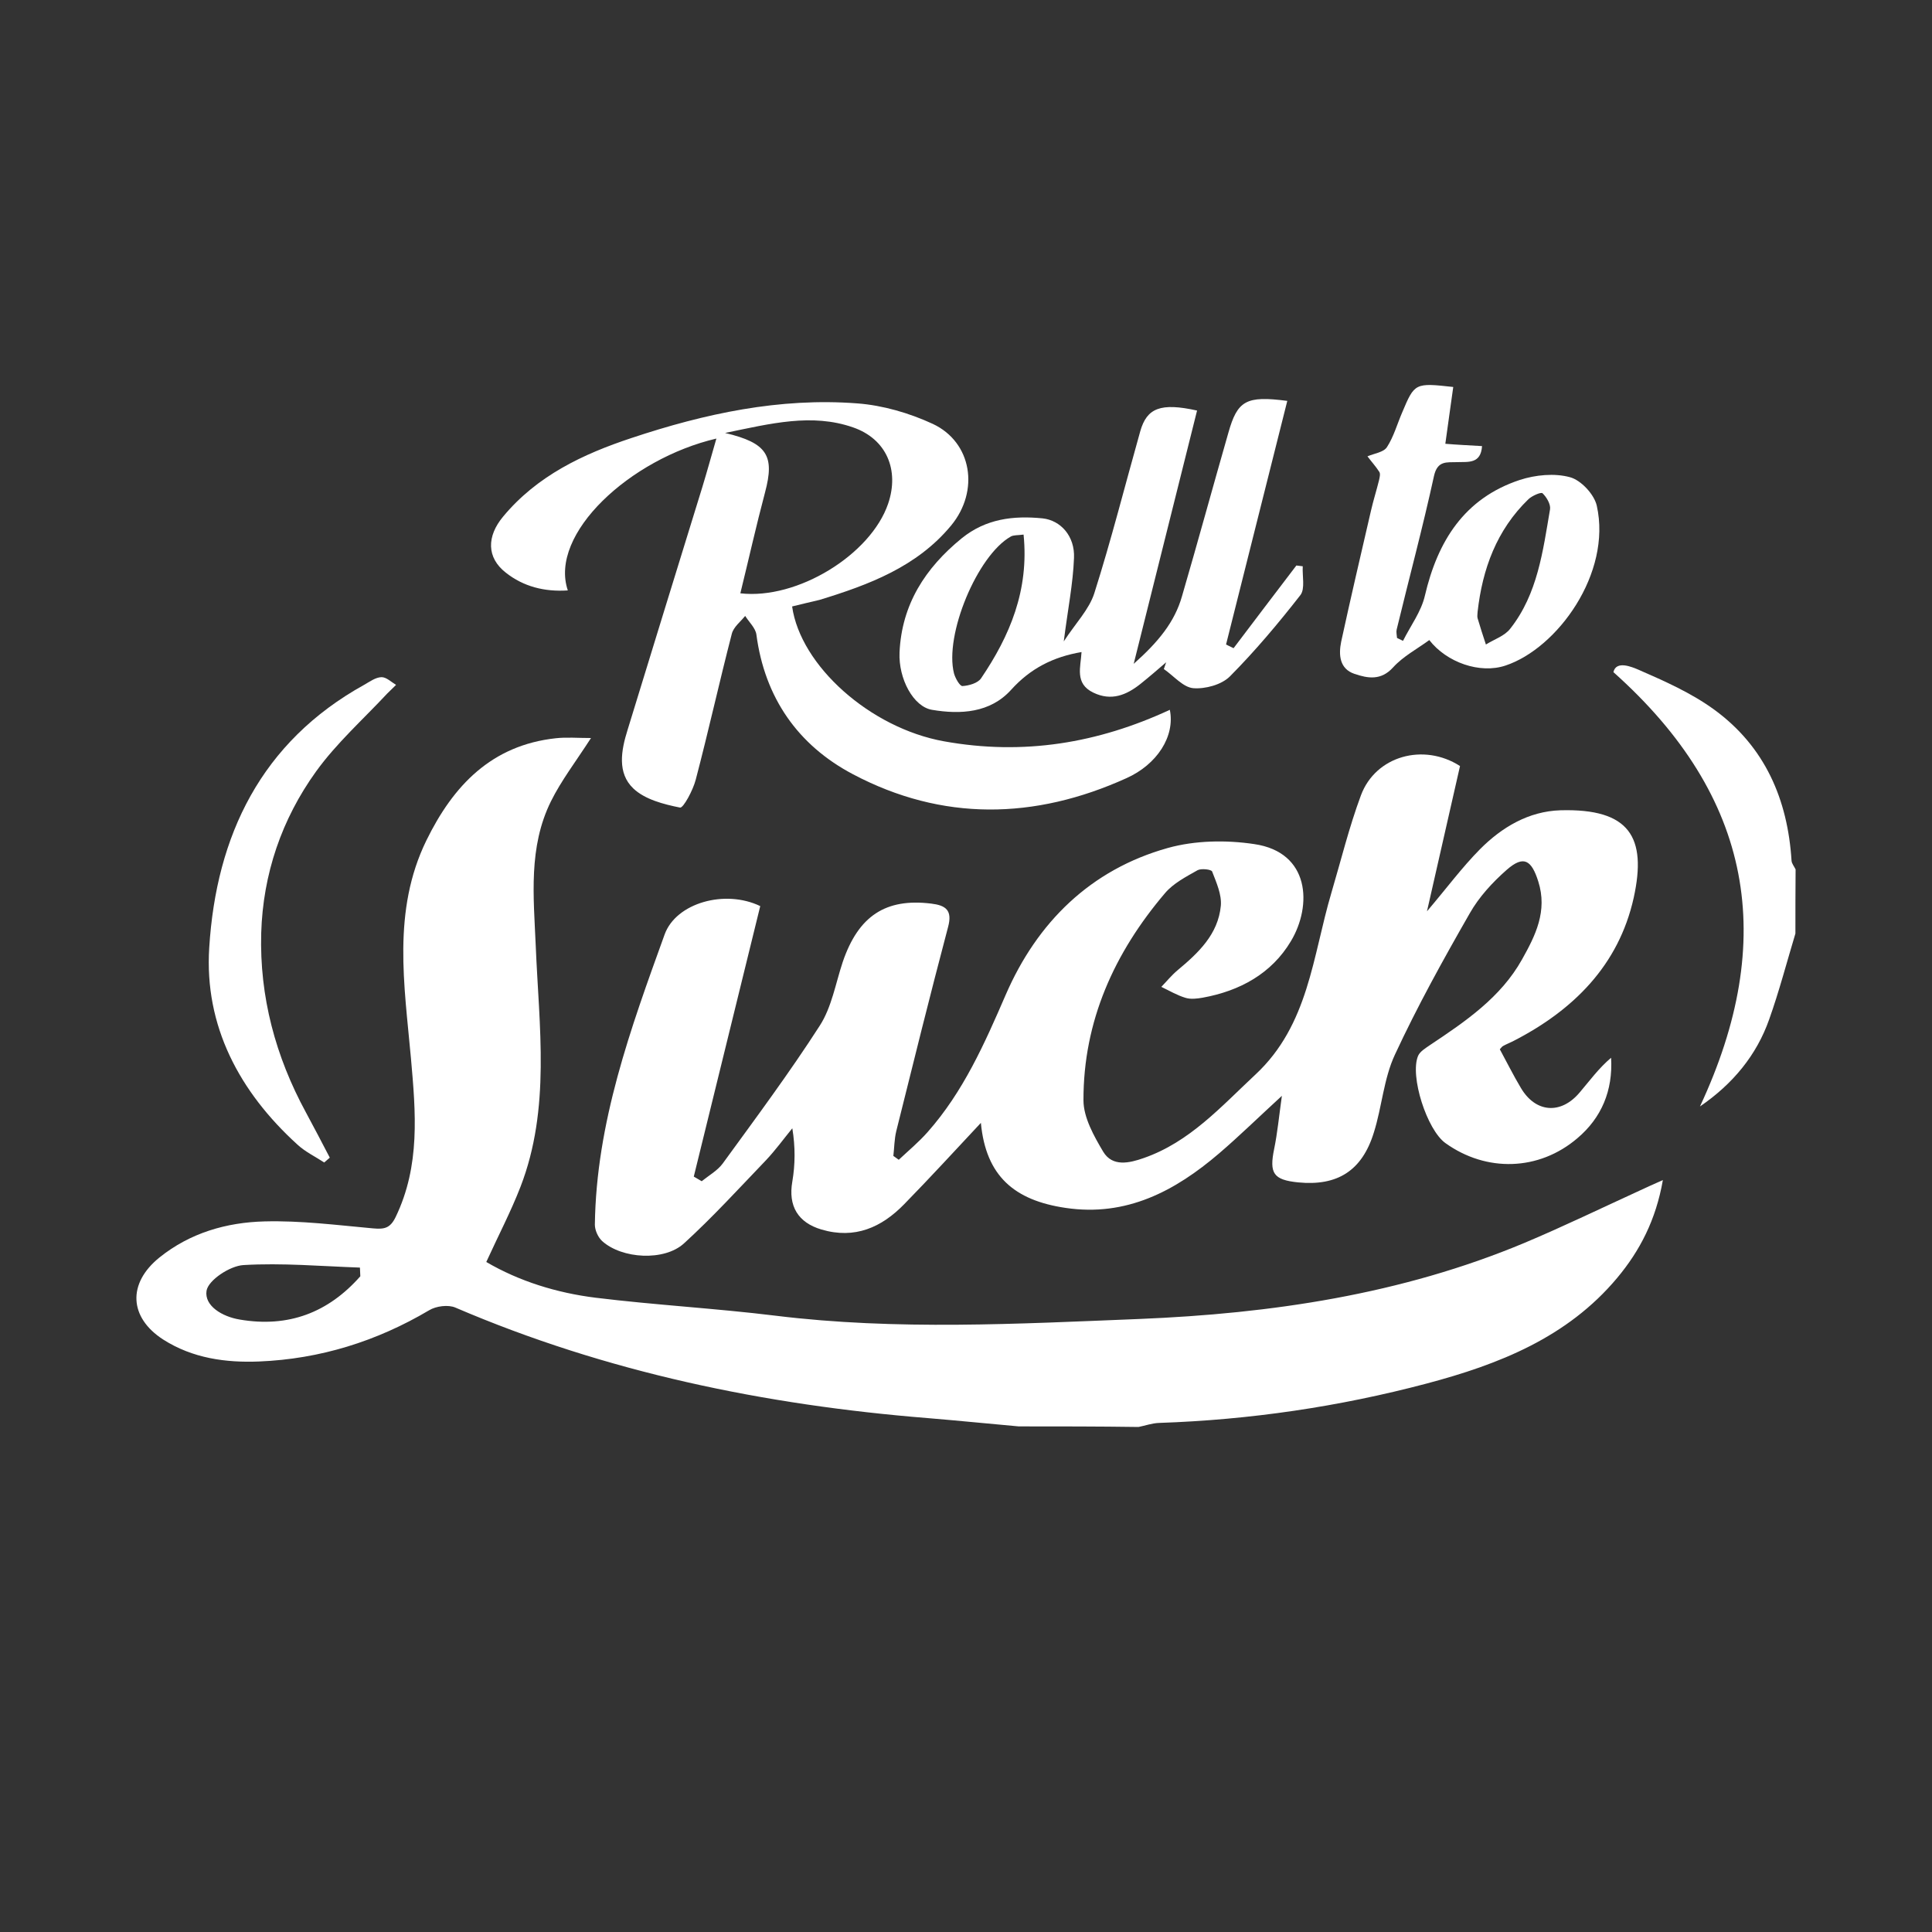 <?xml version="1.0" encoding="UTF-8"?> <svg xmlns="http://www.w3.org/2000/svg" xmlns:xlink="http://www.w3.org/1999/xlink" version="1.1" id="Layer_1" x="0px" y="0px" viewBox="0 0 1000 1000" style="enable-background:new 0 0 1000 1000;" xml:space="preserve"><rect x="0" y="0" width="1000" height="1000" fill="#333333" stroke="none"/> <path style="fill:#FFFFFF;" d="M527.3,738.3c-15.7-1.4-31.4-3-47.2-4.3c-84.3-6.8-166.3-23.7-244.4-57.2c-3.7-1.6-10-0.8-13.6,1.4 c-27.2,16.1-56.5,25.2-87.9,26.5c-17.2,0.7-34.5-1.6-49.8-11.4c-17.6-11.4-18.5-29-1.9-42.4c15.9-12.8,34.8-18.2,54.4-18.7 c18.7-0.5,37.4,1.9,56.1,3.6c5.8,0.5,8.9,0.1,11.8-5.9c12.8-26.6,10.4-54,7.9-82.2c-3.4-37.8-9.8-76.3,8-112.7 c13.9-28.4,33.7-49.3,67.1-52.9c5.5-0.6,11.2-0.1,18.1-0.1c-8,12.4-15.4,22-20.7,32.7c-11.8,23.8-9,49.4-7.9,74.9 c1.7,41.8,7.8,84.1-7.9,124.7c-5,12.9-11.5,25.3-17.7,38.9c17.1,10,36.5,16,56.6,18.5c31,3.8,62.2,5.5,93.1,9.3 c62.7,7.7,125.6,4.2,188.3,1.7c68.3-2.8,135.6-12.7,199.4-39.4c20.2-8.5,40-18.1,59.9-27.2c3.2-1.5,6.5-3,11.7-5.3 c-3.6,20.6-11.9,36.6-23.7,50.7c-25.8,30.8-61.2,44.7-98.5,54.6c-45.3,12-91.5,18.8-138.5,20.4c-3.6,0.1-7.2,1.4-10.7,2.1 C568.8,738.3,548.1,738.3,527.3,738.3z M186.5,660.6c-0.1-1.5-0.1-3-0.2-4.5c-20.1-0.7-40.3-2.5-60.3-1.3c-7,0.4-18.2,7.8-19.1,13.3 c-1.2,7.8,8.1,13.4,17.2,14.9C149.3,687.3,169.9,679.4,186.5,660.6z"></path> <path style="fill:#FFFFFF;" d="M929.3,483.2c-4.5,14.9-8.4,29.9-13.6,44.5c-6.5,18.4-18.7,33.3-35.8,45 c40.3-86.3,27.5-160.3-44.8-224.8c1.4-6.2,9.6-2.7,13.1-1.2c13.5,5.9,27.3,12,39.2,20.7c26.1,19.1,37.9,46.3,39.9,78.1 c0.1,1.5,1.4,3,2.1,4.5C929.3,461.1,929.3,472.2,929.3,483.2z"></path> <path style="fill:#FFFFFF;" d="M663.5,567.2c-12.1,11.1-22,20.8-32.5,29.8c-22.8,19.5-48,32.9-79.5,28.2 c-26.4-3.9-41.2-16.4-43.8-44c-13.2,14.1-26.2,28.3-39.7,42.1c-11.7,12-25.5,18.2-42.8,13.1c-12.2-3.6-17.3-12.2-15.1-24.8 c1.5-8.8,1.6-17.9,0-27.6c-4.5,5.5-8.7,11.3-13.6,16.5c-14,14.6-27.6,29.5-42.5,43.1c-10.2,9.3-32.1,8-42.3-1.2 c-2.1-1.9-3.8-5.6-3.8-8.5c0.7-52.8,18.5-101.5,36.1-150.2c5.9-16.4,31.3-23.5,49.5-14.7c-11.5,46.7-22.9,93.3-34.4,140 c1.4,0.8,2.7,1.6,4.1,2.4c3.7-3,8.2-5.5,10.9-9.2c17.1-23.5,34.5-46.9,50.2-71.3c6.2-9.6,8.2-21.9,11.9-33 c8.1-23.8,22.2-33.1,45.8-30.2c7.5,0.9,11.1,3.4,8.7,12.2c-9.3,35.1-18,70.3-26.8,105.6c-1,4.1-1,8.5-1.5,12.8 c0.9,0.7,1.9,1.3,2.8,2c5-4.7,10.3-9.1,14.9-14.3c18.5-20.9,29.5-45.8,40.5-71.2c16.2-37.3,43.8-64.7,83.9-75.9 c14-3.9,30.1-4.2,44.7-2c28.9,4.2,30,31.8,19,50.2c-10,16.8-26.4,25.8-45.7,29.3c-2.9,0.5-6.1,0.9-8.8,0.1 c-4.4-1.3-8.4-3.7-12.6-5.7c2.8-2.9,5.3-6,8.4-8.6c10.8-9,21-18.6,22.4-33.4c0.5-5.8-2.3-12-4.5-17.7c-0.4-1.1-5.6-1.7-7.5-0.7 c-6,3.4-12.6,6.8-16.9,11.9c-26.2,30.8-42.3,66.2-42.2,107.2c0,8.9,5.4,18.5,10.2,26.6c4.8,8,13.6,5.9,21,3.3 c23.8-8.3,40-26.6,57.8-43.2c27.6-25.7,29.6-61.3,39.3-94c5-16.9,9.2-34.1,15.3-50.5c7.6-20.5,32.5-27.3,51.3-15.2 c-5.5,24.2-11,48.4-17.1,75.2c10.2-12,18.1-22.7,27.4-32.1c11.3-11.4,25.2-19.7,41.7-20.2c35.8-1,44.8,13.9,37.9,45.3 c-7.8,35-31.3,58.3-62.6,74.3c-1.6,0.8-3.4,1.5-5,2.4c-0.6,0.3-1,1-1.7,1.7c3.6,6.6,7,13.5,10.9,20c7.6,12.9,20.7,13.9,30.4,2.4 c5.2-6.1,9.9-12.6,16.3-18c1,17-5,31.1-17.4,41.6c-20,17.1-47.2,17.7-68.3,2.6c-9.6-6.8-18.6-34.8-14.2-45.2c1-2.3,3.9-4,6.2-5.6 c18.3-12.2,36.6-24.6,47.6-44.3c6.9-12.3,13.3-25,8.4-40.4c-3.5-11-7.5-13.7-16.3-6c-7.4,6.5-14.4,14.1-19.2,22.6 c-13.7,23.9-27.1,48.1-38.7,73.1c-5.8,12.4-6.7,27-10.9,40.3C705,606,692.2,614,671.9,612c-12.8-1.3-15-4.7-12.4-17.3 C661.2,586.4,662,577.9,663.5,567.2z"></path> <path style="fill:#FFFFFF;" d="M410,313.9c4.3,30.6,40.3,62.9,78.6,69.8c41.1,7.4,79.6,1,116.9-16.3c2.8,13.7-6.6,28.3-22.5,35.4 c-47.5,21.5-95.3,22.4-141.6-2.1c-28.4-15-45.6-39.6-49.9-72.3c-0.5-3.4-3.8-6.4-5.8-9.6c-2.4,3-6,5.7-6.9,9.2 c-6.5,25.1-12.1,50.5-18.7,75.6c-1.4,5.4-6.4,14.7-8.1,14.4c-8.5-1.7-18.2-4.2-24.2-9.9c-8.4-8-6.3-19.7-3-30.2 c12.8-41.9,25.8-83.8,38.7-125.7c2.5-8.2,4.8-16.6,7.3-25.2c-44.6,10.4-86.8,49.3-76.9,78.6c-12.1,0.8-23-2-32.1-9.2 c-10-7.8-9.9-18.8-1.4-29c17.6-21.2,41.4-32.4,66.5-40.7c37.8-12.6,76.7-21,116.9-17.9c13.2,1,26.9,5,39,10.6 c20.3,9.5,24.3,34.7,9.5,52.6c-17.7,21.4-42.6,30.7-68.1,38.5C419.7,311.6,415.1,312.6,410,313.9z M375.3,224.1 c22,5.2,25.7,11.9,20.7,30.7c-4.6,17.3-8.5,34.8-12.8,52.3c29.5,3.4,67.5-20,76.5-46.4c5.9-17.4-0.8-33.5-18.2-39.5 C420.2,213.8,399,219.2,375.3,224.1z"></path> <path style="fill:#FFFFFF;" d="M666.3,207.5c-10.7,42.5-21.2,84.3-31.7,126.1c1.3,0.6,2.6,1.3,3.9,1.9 c10.8-14.3,21.6-28.5,32.5-42.8c1.1,0.1,2.2,0.3,3.3,0.4c-0.3,5,1.3,11.6-1.2,14.9c-11.4,14.6-23.4,28.9-36.5,42.1 c-4.3,4.3-12.7,6.6-19,6.1c-5.3-0.5-10.1-6.4-15.2-9.9c0.4-1.2,0.8-2.3,1.2-3.5c-4.4,3.8-8.8,7.6-13.3,11.2 c-7.3,5.8-15.1,9-24.4,4.5c-9.8-4.7-6.5-13.3-6.1-21c-14.7,2.5-26.5,8.5-36.5,19.6c-10.8,11.9-26.1,12.8-40.9,10.3 c-9.6-1.6-17.4-16-16.8-29.7c1.1-24.8,13.3-43.7,32.2-59.1c12.5-10.1,26.7-11.8,41.8-10.3c9.4,1,16.8,9.2,16.3,20.5 c-0.5,13.3-3.2,26.6-5.3,43.2c6.1-9.4,13.1-16.5,15.8-24.9c8.8-27.7,15.9-55.9,23.8-83.9c3.4-12,10.5-14.9,29.4-10.7 c-10.7,42.7-21.4,85.4-32.8,131.1c12.7-11.3,21.2-21.6,25-35c8.2-28.1,15.9-56.4,24-84.6C640.5,207.3,645,204.7,666.3,207.5z M529.8,276.7c-3.1,0.4-5.2,0.2-6.6,1c-17.4,9.8-34.5,51.1-29.4,70.9c0.7,2.5,3,6.6,4.4,6.5c3.3-0.2,7.9-1.5,9.6-4 C522.7,329.1,532.7,305.5,529.8,276.7z"></path> <path style="fill:#FFFFFF;" d="M767.1,230.9c-0.6,9.3-7.2,8.1-12.8,8.3c-5.4,0.2-10.3-1-12.1,7.3c-5.8,26.6-12.9,52.9-19.3,79.4 c-0.3,1.3,0.1,2.8,0.2,4.3c1,0.5,2,1,3.1,1.5c3.9-7.8,9.4-15.1,11.3-23.3c6.6-28.3,20.4-50.5,49.2-60c8-2.6,17.9-3.6,25.9-1.4 c5.7,1.5,12.6,8.9,13.9,14.8c7.8,34.9-20.4,73.8-47.3,82.7c-13.2,4.4-30.4-1.6-39.4-13.2c-6.3,4.6-13.5,8.4-18.7,14.1 c-6.3,7-13.2,5.7-20,3.4c-7.8-2.6-8.3-9.9-6.9-16.7c4.9-22.6,10.2-45.2,15.4-67.7c1.2-5.3,2.9-10.6,4.2-15.9 c0.3-1.4,0.8-3.3,0.1-4.3c-1.8-2.8-4.1-5.3-6.1-8c3.5-1.5,8.4-2.1,10.1-4.8c3.5-5.4,5.3-12,7.9-18c6.4-15.2,6.6-15.3,26.4-13.1 c-1.3,9.5-2.7,19-4.1,29.4C754,230.2,760.3,230.5,767.1,230.9z M764.8,316.7c0,1.1-0.3,2.3,0,3.3c1.3,4.5,2.8,9,4.3,13.6 c4.3-2.7,9.7-4.4,12.6-8.2c14.2-18,16.9-40.2,20.6-61.8c0.4-2.6-1.8-6.3-3.9-8.3c-0.8-0.7-5.4,1.3-7.3,3.1 C774.7,274.3,767.3,294.4,764.8,316.7z"></path> <path style="fill:#FFFFFF;" d="M167.8,601.7c-4.7-3.1-9.8-5.5-13.9-9.3c-30-27.3-48.2-61.4-45.6-101.9 c3.6-57.9,26.8-106.5,80.3-136.1c2.8-1.6,5.8-3.8,8.8-3.9c2.5-0.1,5.1,2.5,7.6,4c-1.5,1.5-3.1,3-4.6,4.5 c-12.4,13.3-26.2,25.6-36.8,40.3c-17.8,24.7-27.5,53.1-28.4,83.7c-0.9,32.9,7.4,63.8,23.1,92.7c4.2,7.8,8.3,15.6,12.4,23.5 C169.8,600,168.8,600.8,167.8,601.7z"></path> </svg> 